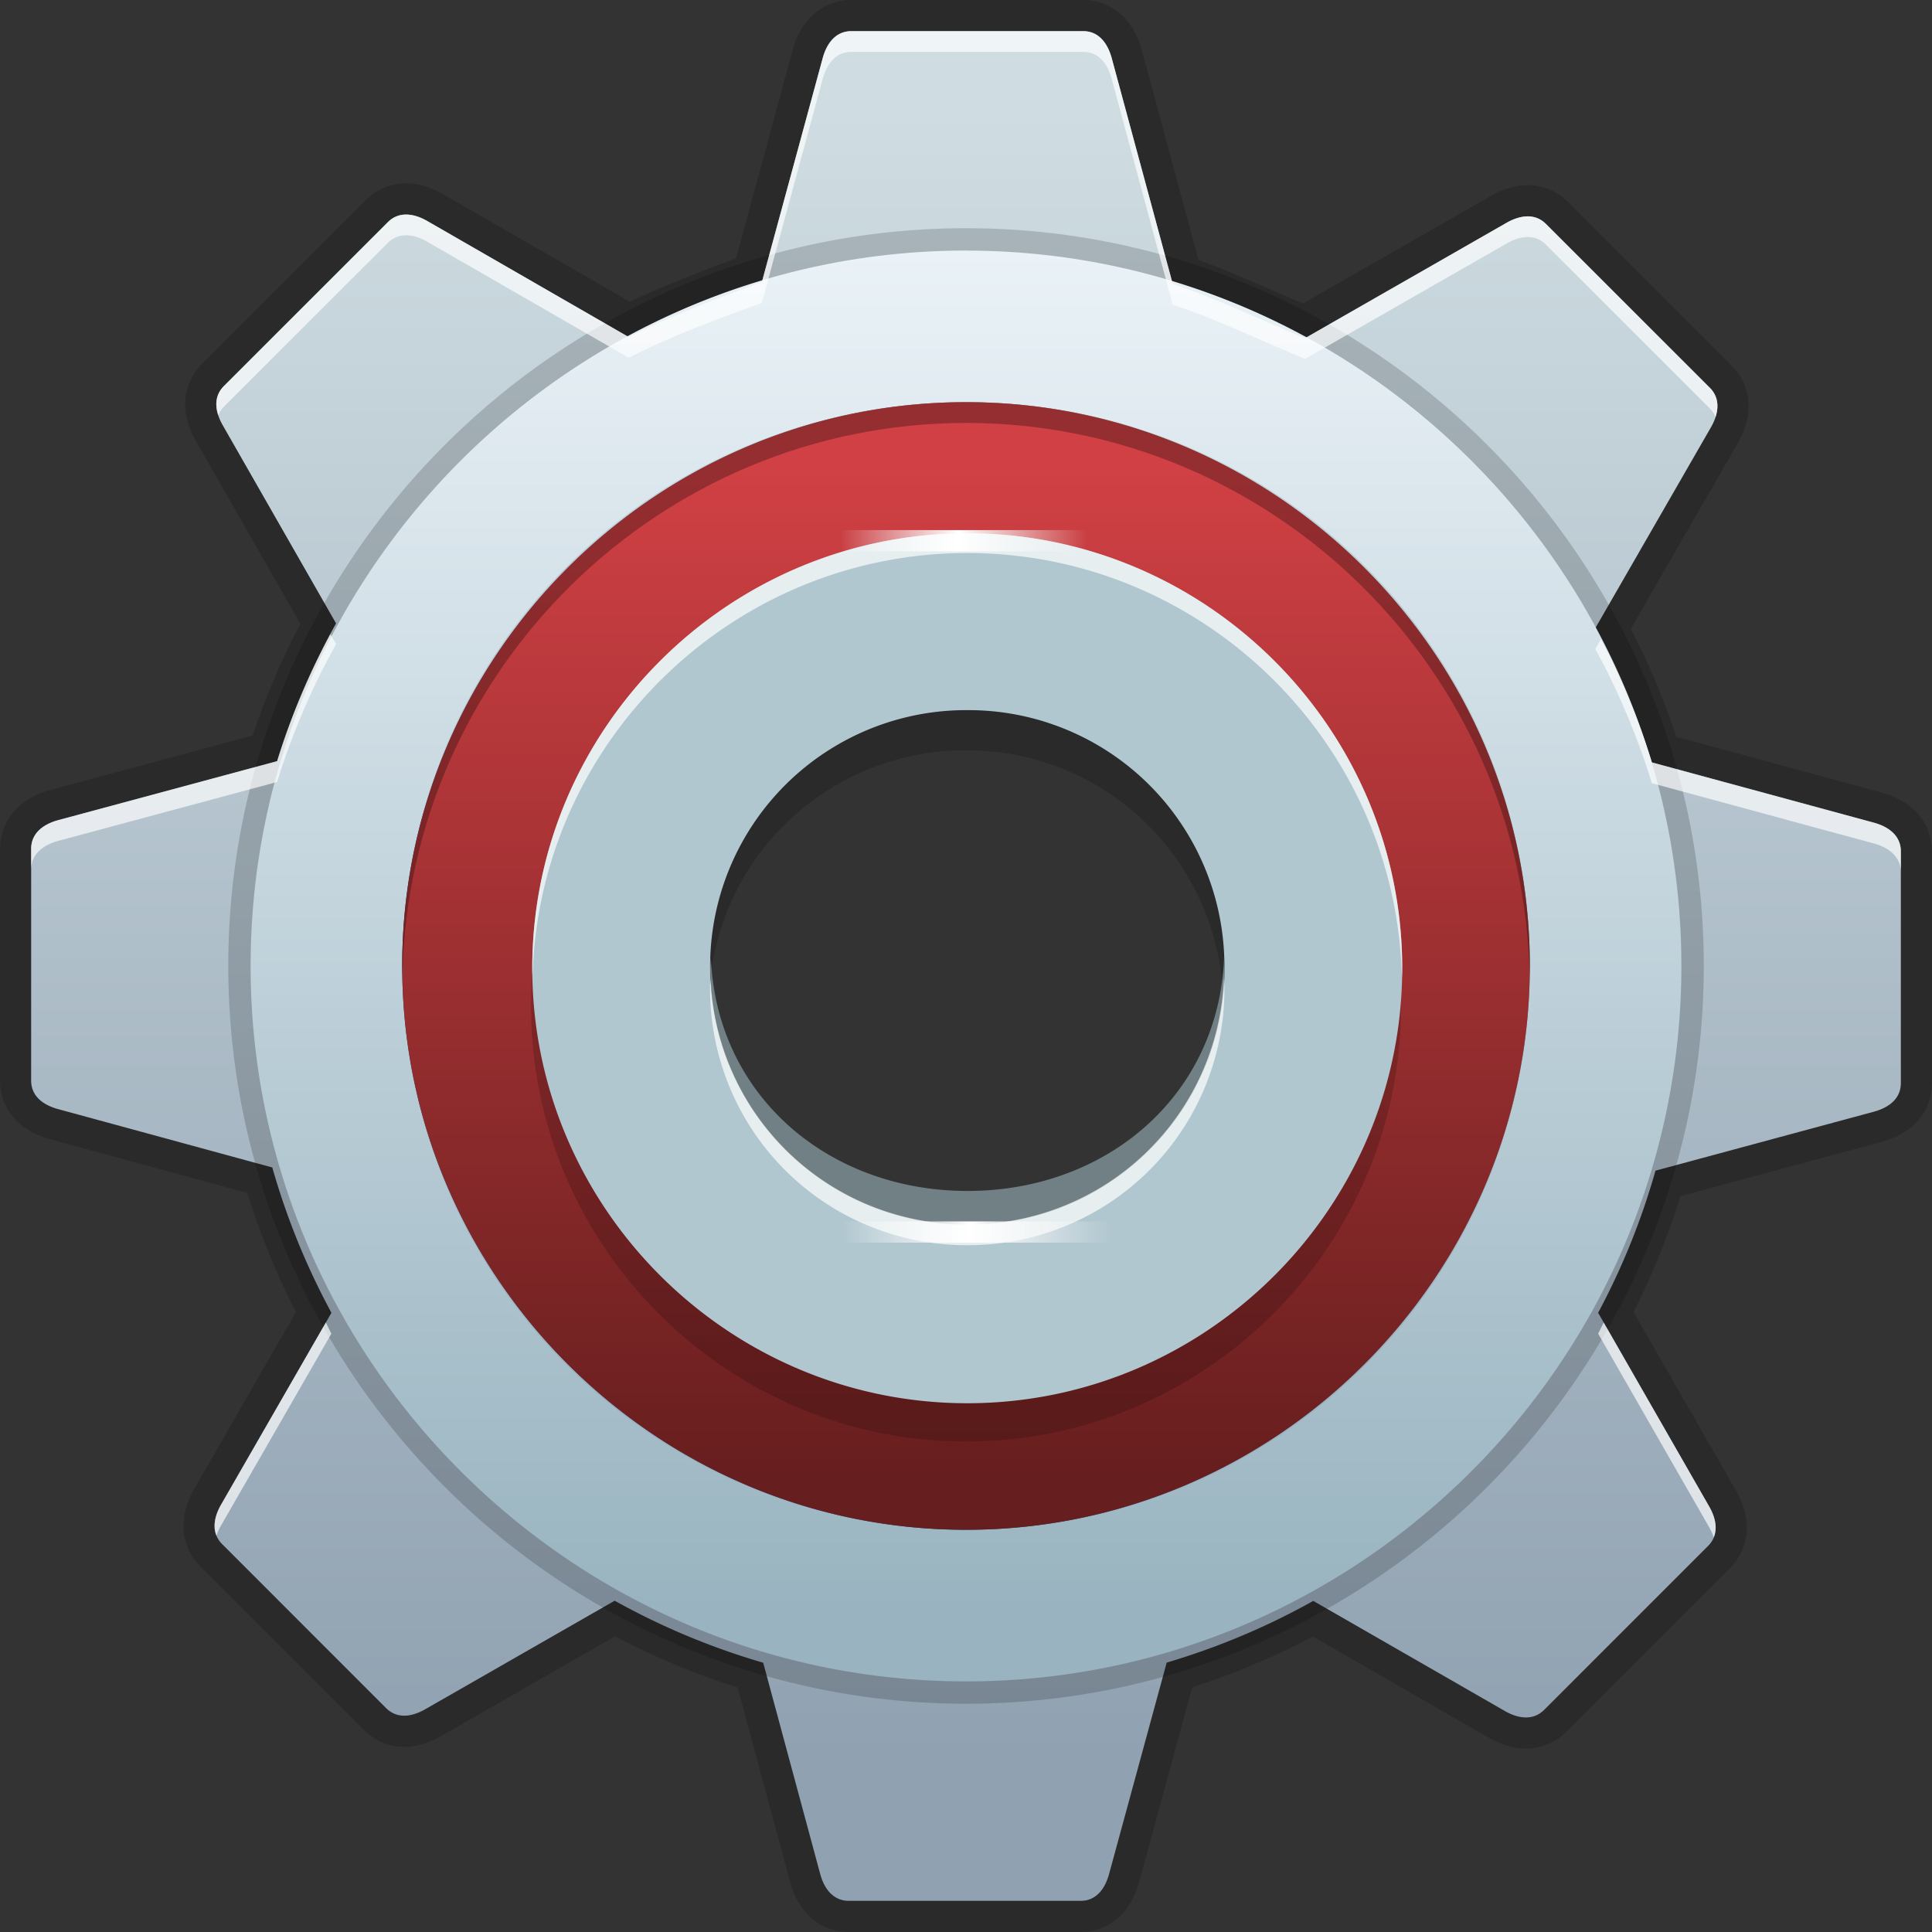 <svg xmlns="http://www.w3.org/2000/svg" xmlns:xlink="http://www.w3.org/1999/xlink" height="32" viewBox="0 0 32 32" width="32"><rect x="0" y="0" width="32" height="32" fill="#333333" stroke="none"/><title>Template icons dark</title><defs><linearGradient id="b"><stop offset="0" stop-color="#cfdde2"/><stop offset="1" stop-color="#90a1b1"/></linearGradient><linearGradient id="g"><stop offset="0" stop-color="#fff" stop-opacity="0"/><stop offset=".48" stop-color="#fff"/><stop offset="1" stop-color="#f5f6f6" stop-opacity="0"/></linearGradient><linearGradient id="e"><stop offset="0" stop-color="#eaf2f7"/><stop offset="1" stop-color="#99b4c0"/></linearGradient><linearGradient id="f"><stop offset="0" stop-color="#c1dae3"/><stop offset="1" stop-color="#8a98b4"/></linearGradient><linearGradient id="d"><stop offset="0" stop-color="#d2d2d2"/><stop offset="1" stop-color="#939393"/></linearGradient><linearGradient id="c"><stop offset="0" stop-color="#671e1e"/><stop offset="1" stop-color="#d04044"/></linearGradient><linearGradient id="a"><stop offset="0" stop-color="#0c528e"/><stop offset="1" stop-color="#5fb19b"/></linearGradient><linearGradient xlink:href="#g" id="m" x1="146.804" y1="139.479" x2="174.466" y2="139.479" gradientUnits="userSpaceOnUse" gradientTransform="matrix(.148 0 0 .242 -39.813 -56.77)"/><linearGradient xlink:href="#g" id="l" gradientUnits="userSpaceOnUse" gradientTransform="matrix(.16 0 0 .242 -41.537 -45.32)" x1="146.804" y1="139.479" x2="174.466" y2="139.479"/><linearGradient xlink:href="#c" id="k" gradientUnits="userSpaceOnUse" gradientTransform="matrix(.323 0 0 .323 -67.721 -67.628)" x1="162.588" y1="185.95" x2="162.588" y2="134.436"/><linearGradient xlink:href="#a" id="j" x1="10.43" y1="43.068" x2="38.891" y2="13.193" gradientUnits="userSpaceOnUse" gradientTransform="matrix(.332 0 0 .332 -71.784 -72.847)"/><linearGradient gradientTransform="matrix(.344 0 0 .344 -71.054 -71.054)" xlink:href="#e" id="i" x1="168.352" y1="125.665" x2="168.352" y2="190.817" gradientUnits="userSpaceOnUse"/><linearGradient gradientTransform="matrix(.344 0 0 .344 -71.054 -71.054)" xlink:href="#b" id="h" gradientUnits="userSpaceOnUse" x1="161.702" y1="118.898" x2="161.702" y2="197.932"/></defs><g color="#000"><path d="M14.101.516c-.263 0-.41.208-.475.449l-1.008 3.71c-.689.245-1.593.589-2.203.908L7.076 3.66c-.216-.124-.467-.167-.652.019L3.709 6.395c-.186.186-.143.433-.019.65l1.876 3.28c-.404.725-.731 1.49-.976 2.282l-3.625.977c-.241.065-.449.212-.449.475v3.84c0 .263.208.407.449.472l3.545.966c.238.836.566 1.643.98 2.407l-1.83 3.18c-.123.216-.166.467.02.652l2.714 2.715c.186.186.434.143.65.019l3.137-1.797c.78.434 1.605.778 2.46 1.027l.943 3.495c.064.241.212.449.475.449h3.84c.263 0 .407-.208.472-.449l.953-3.497c.845-.25 1.66-.593 2.428-1.022l3.172 1.823c.216.125.467.167.652-.018l2.715-2.715c.186-.186.143-.437.019-.653l-1.84-3.209c.4-.748.719-1.537.95-2.354l3.615-.976c.241-.065.449-.21.449-.473v-3.84c0-.262-.208-.41-.449-.475l-3.675-.998a11.915 11.915 0 0 0-.937-2.223l1.916-3.328c.124-.216.167-.467-.018-.653l-2.715-2.715c-.186-.186-.437-.142-.653-.019l-3.336 1.911c-.736-.302-1.505-.675-2.192-.897L18.414.964c-.065-.24-.21-.448-.473-.448h-3.84zm1.901 9.835a5.664 5.664 0 1 1 0 11.328 5.664 5.664 0 0 1 0-11.328z" style="isolation:auto;mix-blend-mode:normal;marker:none" overflow="visible" fill="none" stroke="#000" stroke-width="1.032" stroke-opacity=".168" paint-order="fill markers stroke"/><path style="isolation:auto;mix-blend-mode:normal;marker:none" d="M-17.899-31.484c-.263 0-.41.208-.475.449l-1.008 3.71c-.689.245-1.593.589-2.203.908l-3.339-1.922c-.216-.124-.467-.167-.652.019l-2.715 2.715c-.186.186-.143.433-.019.65l1.876 3.28c-.404.725-.731 1.49-.976 2.282l-3.625.977c-.241.065-.449.212-.449.475v3.84c0 .263.208.407.449.472l3.545.966c.238.836.566 1.643.98 2.407l-1.83 3.18c-.123.216-.166.467.02.652l2.714 2.715c.186.186.434.143.65.019l3.137-1.797c.78.434 1.605.778 2.46 1.027l.943 3.495c.064.241.212.449.475.449h3.84c.263 0 .407-.208.472-.449l.953-3.497c.845-.25 1.66-.593 2.428-1.022l3.172 1.823c.216.125.467.167.652-.018l2.715-2.715c.186-.186.143-.437.019-.653l-1.84-3.209c.4-.748.719-1.537.95-2.354l3.615-.976c.241-.065.449-.21.449-.473v-3.84c0-.262-.208-.41-.449-.475l-3.675-.998a11.915 11.915 0 0 0-.937-2.223l1.916-3.328c.124-.216.167-.467-.018-.653l-2.715-2.715c-.186-.186-.437-.142-.653-.019l-3.336 1.911c-.736-.302-1.505-.675-2.192-.897l-1.011-3.74c-.065-.24-.21-.448-.473-.448h-3.84zm1.901 9.835a5.664 5.664 0 1 1 0 11.328 5.664 5.664 0 0 1 0-11.328z" overflow="visible" fill="url(#h)" stroke-width=".644" stroke-opacity=".141" paint-order="fill markers stroke" transform="translate(32 32)"/><path style="line-height:normal;text-indent:0;text-align:start;text-decoration-line:none;text-decoration-style:solid;text-decoration-color:#000;text-transform:none;isolation:auto;mix-blend-mode:normal;marker:none" d="M16.002 3.78c-6.724 0-12.221 5.494-12.221 12.218s5.497 12.221 12.221 12.221S28.22 22.722 28.22 15.998 22.726 3.78 16.002 3.78zm0 2.593a9.581 9.581 0 0 1 9.625 9.624c0 5.35-4.275 9.63-9.625 9.63a9.59 9.59 0 0 1-9.63-9.63c0-5.35 4.28-9.624 9.63-9.624z" font-weight="400" font-family="sans-serif" white-space="normal" overflow="visible" fill-opacity=".173" stroke-width="1.133" stroke-opacity=".141" paint-order="fill markers stroke"/><path d="M-15.998-27.85c-6.52 0-11.851 5.328-11.851 11.848 0 6.52 5.33 11.851 11.851 11.851 6.52 0 11.847-5.33 11.847-11.851 0-6.52-5.327-11.847-11.847-11.847zm0 2.514a9.29 9.29 0 0 1 9.334 9.333 9.295 9.295 0 0 1-9.334 9.339 9.3 9.3 0 0 1-9.338-9.339 9.295 9.295 0 0 1 9.338-9.333z" style="line-height:normal;text-indent:0;text-align:start;text-decoration-line:none;text-decoration-style:solid;text-decoration-color:#000;text-transform:none;isolation:auto;mix-blend-mode:normal;marker:none" font-weight="400" font-family="sans-serif" white-space="normal" overflow="visible" fill="url(#i)" stroke-width="1.099" stroke-opacity=".141" paint-order="fill markers stroke" transform="translate(32 32)"/><path d="M-15.998-25.339c-5.14 0-9.34 4.199-9.34 9.337 0 5.14 4.2 9.34 9.34 9.34 5.138 0 9.337-4.2 9.337-9.34 0-5.138-4.199-9.337-9.337-9.337zm0 2.357A6.966 6.966 0 0 1-9-15.985a6.97 6.97 0 0 1-6.998 7.002 6.972 6.972 0 0 1-7.001-7.002 6.97 6.97 0 0 1 7.001-6.997z" style="line-height:normal;text-indent:0;text-align:start;text-decoration-line:none;text-decoration-style:solid;text-decoration-color:#000;text-transform:none;isolation:auto;mix-blend-mode:normal;marker:none" font-weight="400" font-family="sans-serif" white-space="normal" overflow="visible" fill="url(#j)" stroke-width=".688" paint-order="fill markers stroke" transform="translate(32 32)"/><path style="line-height:normal;text-indent:0;text-align:start;text-decoration-line:none;text-decoration-style:solid;text-decoration-color:#000;text-transform:none;isolation:auto;mix-blend-mode:normal;marker:none" d="M-15.998-25.339c-5.14 0-9.34 4.199-9.34 9.337 0 5.14 4.2 9.34 9.34 9.34 5.138 0 9.337-4.2 9.337-9.34 0-5.138-4.199-9.337-9.337-9.337zm0 2.357A6.966 6.966 0 0 1-9-15.985a6.97 6.97 0 0 1-6.998 7.002 6.972 6.972 0 0 1-7.001-7.002 6.97 6.97 0 0 1 7.001-6.997z" font-weight="400" font-family="sans-serif" white-space="normal" overflow="visible" fill="url(#k)" stroke-width=".866" stroke-opacity=".141" paint-order="fill markers stroke" transform="translate(32 32)"/><path style="line-height:normal;text-indent:0;text-align:start;text-decoration-line:none;text-decoration-style:solid;text-decoration-color:#000;text-transform:none;isolation:auto;mix-blend-mode:normal;marker:none" d="M16.001 6.661c-5.138 0-9.34 4.199-9.34 9.338 0 .057.003.114.004.172.093-5.06 4.255-9.166 9.336-9.166s9.24 4.106 9.334 9.166c0-.058.004-.115.004-.172 0-5.139-4.199-9.338-9.338-9.338z" font-weight="400" font-family="sans-serif" white-space="normal" overflow="visible" fill-opacity=".283" stroke-width=".866" stroke-opacity=".141" paint-order="fill markers stroke"/><path style="isolation:auto;mix-blend-mode:normal;marker:none" d="M14.101.516c-.262 0-.41.208-.475.448l-1.008 3.71c-.689.246-1.594.59-2.203.909L7.077 3.66c-.216-.124-.468-.167-.654.02L3.708 6.393c-.139.14-.149.315-.093.484.02-.049.05-.096.093-.14l2.715-2.714c.186-.186.438-.143.654-.019l3.338 1.922c.61-.32 1.514-.663 2.203-.908l1.008-3.71c.066-.241.213-.449.475-.449h3.84c.263 0 .408.208.473.45l1.01 3.738c.688.223 1.458.595 2.193.897l3.336-1.91c.216-.125.467-.168.653.018l2.715 2.715a.424.424 0 0 1 .094.141c.055-.17.045-.346-.094-.485L25.606 3.71c-.186-.186-.437-.143-.653-.019L21.617 5.6c-.735-.301-1.505-.673-2.192-.896L18.414.965c-.065-.24-.21-.449-.472-.449zm-8.629 9.989c-.36.671-.657 1.374-.882 2.103l-3.626.976c-.24.065-.448.212-.448.475v.344c0-.263.208-.41.448-.475l3.626-.976c.245-.793.572-1.558.977-2.283zm21.044.081l-.093.163c.386.707.7 1.452.937 2.223l3.676.998c.24.066.448.213.448.476V14.1c0-.262-.208-.41-.448-.475l-3.676-.998a11.91 11.91 0 0 0-.844-2.042zm-21.12 11.32l-1.735 3.017c-.095.166-.142.351-.076.512a.896.896 0 0 1 .076-.168l1.828-3.178c-.032-.06-.06-.123-.092-.184zm21.167 0c-.032.06-.06.122-.093.183l1.84 3.208c.03.054.057.11.075.167.066-.16.02-.346-.075-.511z" overflow="visible" fill="#fff" fill-opacity=".675" stroke-width=".644" stroke-opacity=".141" paint-order="fill markers stroke"/><path style="line-height:normal;text-indent:0;text-align:start;text-decoration-line:none;text-decoration-style:solid;text-decoration-color:#000;text-transform:none;isolation:auto;mix-blend-mode:normal;marker:none" d="M16.002 9.468c-3.964 0-7.206 3.239-7.206 7.203 0 3.964 3.242 7.205 7.206 7.205 3.964 0 7.203-3.241 7.203-7.205s-3.24-7.203-7.203-7.203zm0 2.96a4.239 4.239 0 0 1 4.257 4.259 4.241 4.241 0 0 1-4.258 4.26 4.243 4.243 0 0 1-4.26-4.26A4.241 4.241 0 0 1 16 12.429z" font-weight="400" font-family="sans-serif" white-space="normal" overflow="visible" fill-opacity=".168" stroke-width=".702" stroke-opacity=".141" paint-order="fill markers stroke"/><path d="M16.022 8.833c-3.964 0-7.206 3.239-7.206 7.203 0 3.964 3.242 7.206 7.206 7.206 3.964 0 7.203-3.242 7.203-7.206 0-3.964-3.24-7.203-7.203-7.203zm0 2.929a4.239 4.239 0 0 1 4.258 4.258 4.241 4.241 0 0 1-4.258 4.26 4.243 4.243 0 0 1-4.26-4.26 4.241 4.241 0 0 1 4.26-4.258z" style="line-height:normal;text-indent:0;text-align:start;text-decoration-line:none;text-decoration-style:solid;text-decoration-color:#000;text-transform:none;isolation:auto;mix-blend-mode:normal;marker:none" font-weight="400" font-family="sans-serif" white-space="normal" overflow="visible" fill="#b1c7d0" stroke-width=".702" stroke-opacity=".141" paint-order="fill markers stroke"/><path style="line-height:normal;text-indent:0;text-align:start;text-decoration-line:none;text-decoration-style:solid;text-decoration-color:#000;text-transform:none;isolation:auto;mix-blend-mode:normal;marker:none" d="M16.026 20.288a4.24 4.24 0 0 1-4.261-4.258c0-.058.006-.115.009-.172.09 2.285 1.943 3.868 4.252 3.868 2.308 0 4.16-1.583 4.249-3.868.002.057.009.114.009.172a4.239 4.239 0 0 1-4.258 4.258z" font-weight="400" font-family="sans-serif" white-space="normal" overflow="visible" fill="#718085" stroke-width=".702" stroke-opacity=".141" paint-order="fill markers stroke"/><path style="line-height:normal;text-indent:0;text-align:start;text-decoration-line:none;text-decoration-style:solid;text-decoration-color:#000;text-transform:none;isolation:auto;mix-blend-mode:normal;marker:none" d="M16.022 8.833c-3.965 0-7.206 3.239-7.206 7.203 0 .055.003.109.004.163.088-3.889 3.292-7.039 7.202-7.039 3.909 0 7.11 3.15 7.198 7.04.002-.055.005-.11.005-.164 0-3.964-3.24-7.203-7.203-7.203zm-4.252 7.36c-.002.057-.009.113-.009.171a4.243 4.243 0 0 0 4.261 4.26 4.24 4.24 0 0 0 4.258-4.26c0-.058-.006-.114-.008-.172a4.236 4.236 0 0 1-4.25 4.088 4.238 4.238 0 0 1-4.252-4.088z" font-weight="400" font-family="sans-serif" white-space="normal" overflow="visible" fill="#fff" fill-opacity=".691" stroke-width=".702" stroke-opacity=".141" paint-order="fill markers stroke"/><path style="isolation:auto;mix-blend-mode:normal;marker:none" overflow="visible" fill="url(#l)" stroke-width=".393" paint-order="fill markers stroke" d="M-18.054-11.77h4.425v.352h-4.425z" transform="translate(32 32)"/><path style="isolation:auto;mix-blend-mode:normal;marker:none" overflow="visible" fill="url(#m)" stroke-width=".378" paint-order="fill markers stroke" d="M-18.069-23.22h4.097v.352h-4.097z" transform="translate(32 32)"/></g></svg>